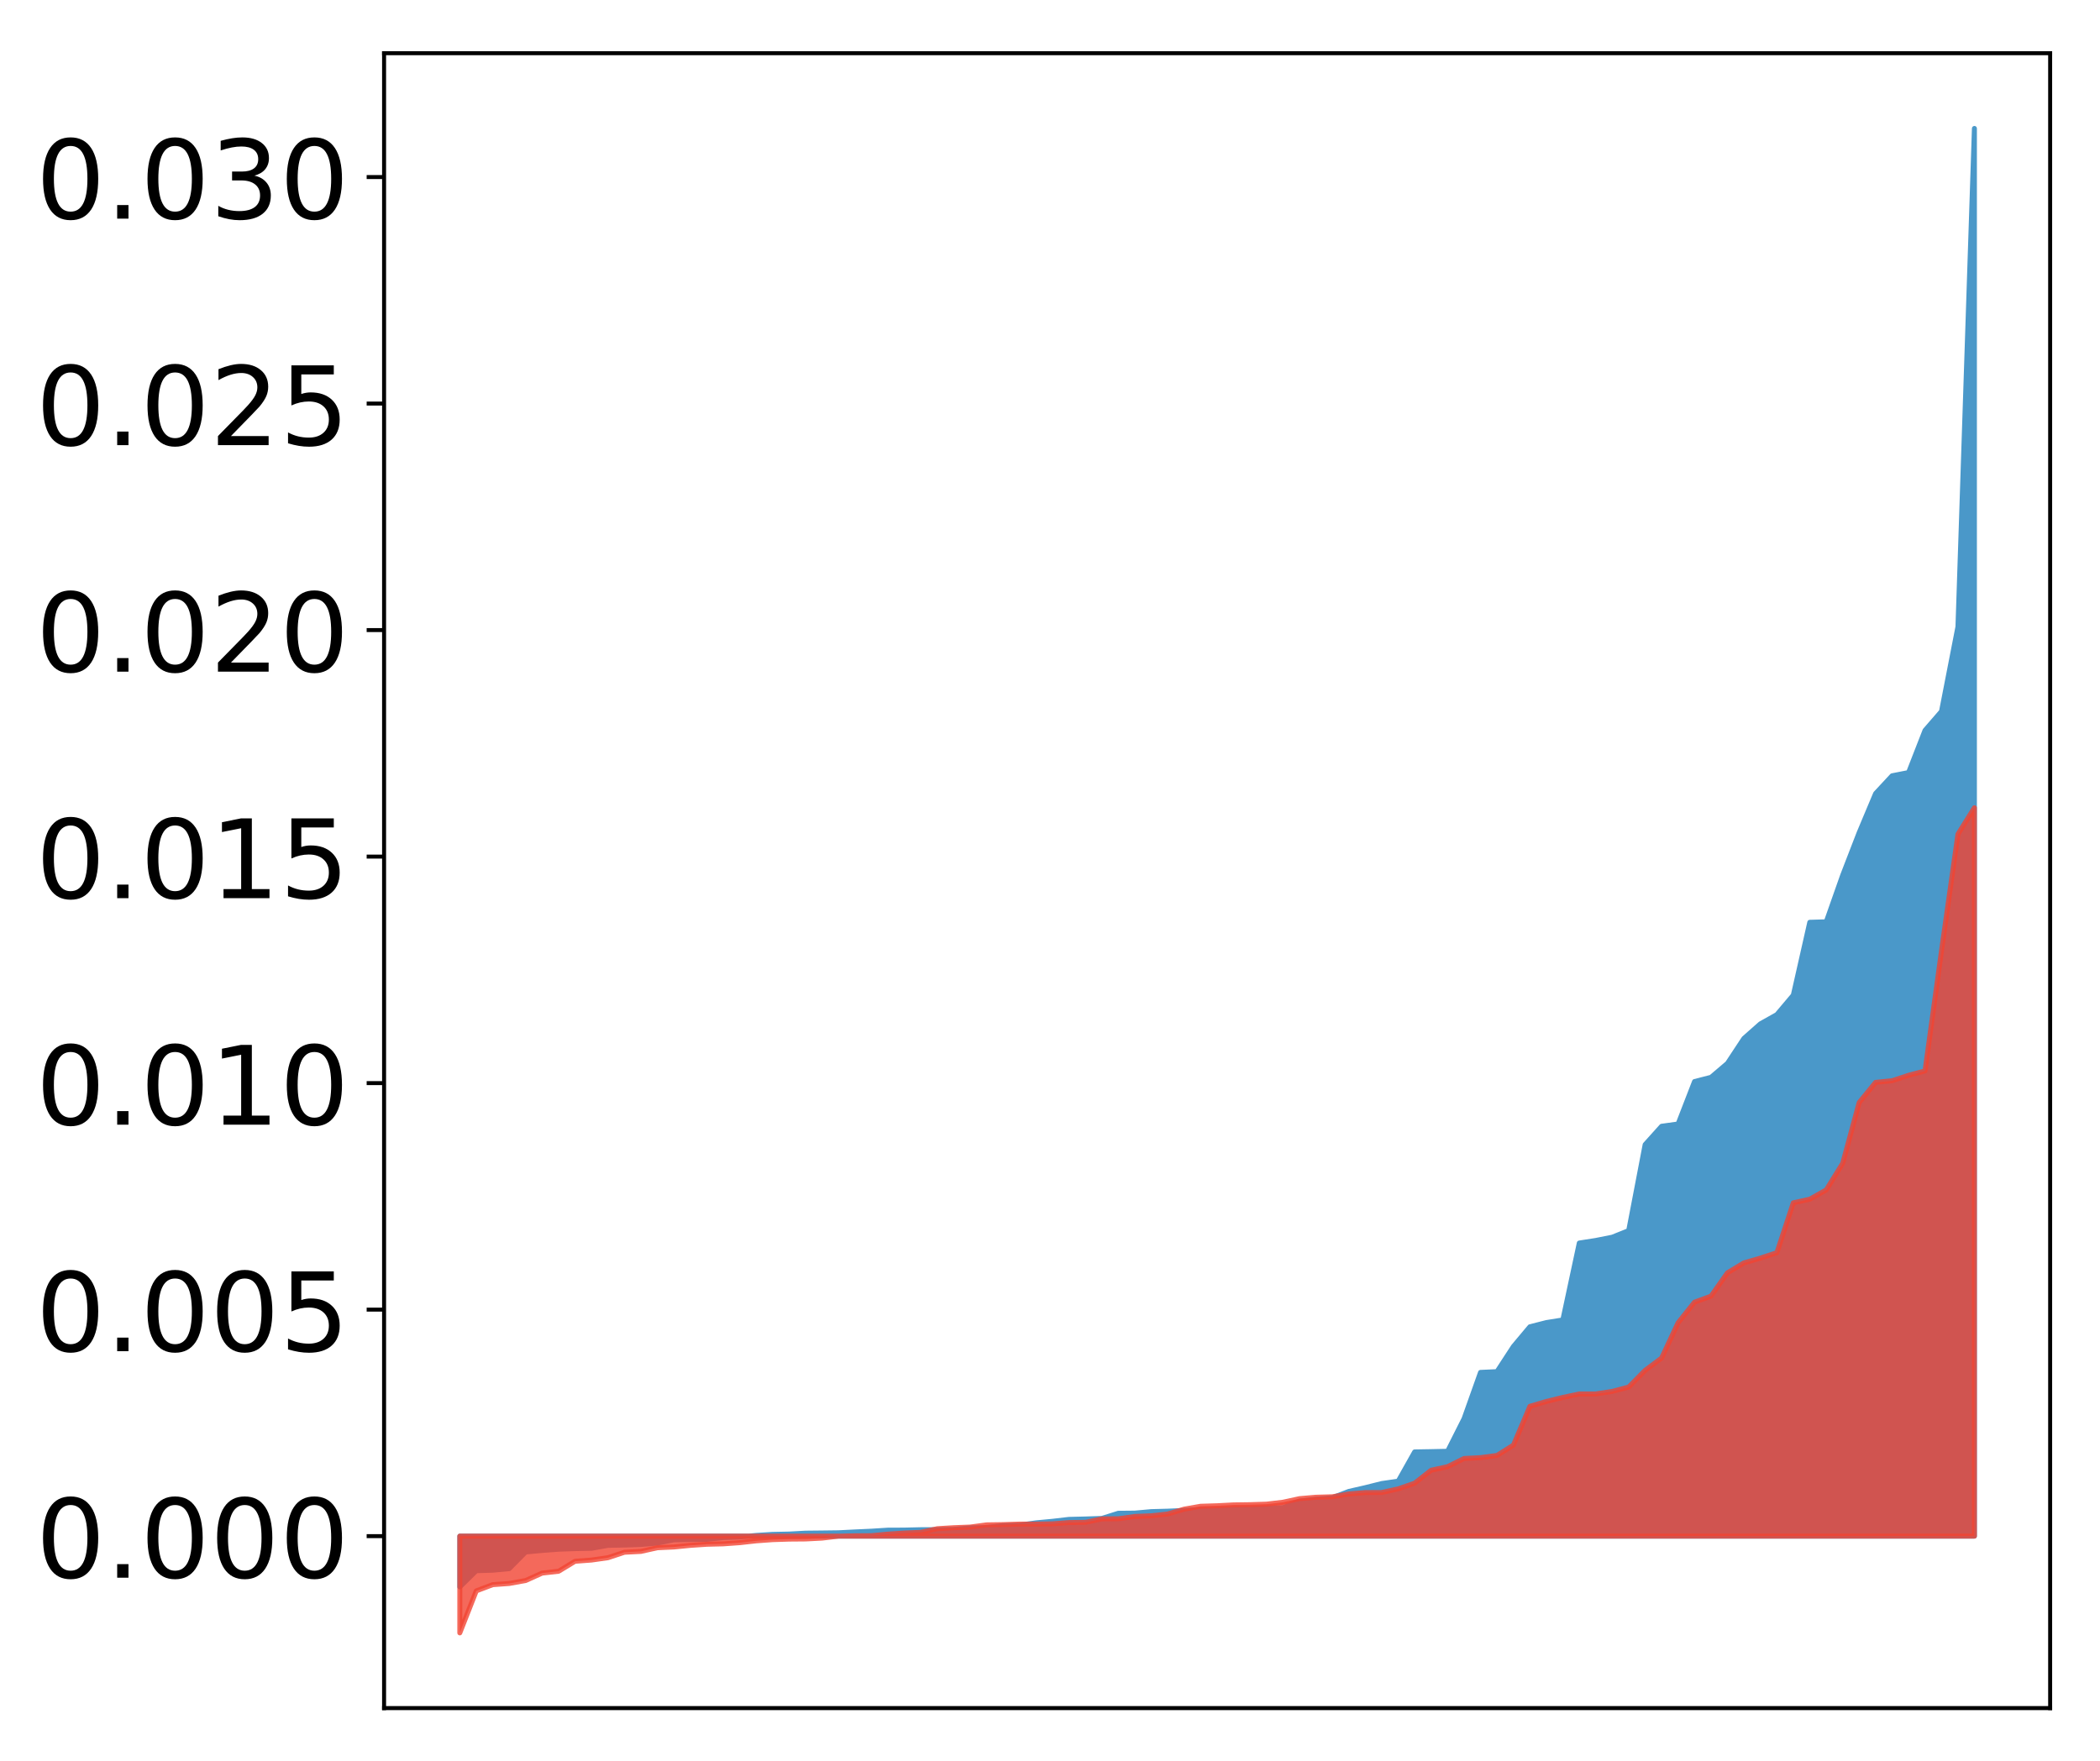 <?xml version="1.0" encoding="utf-8" standalone="no"?>
<!DOCTYPE svg PUBLIC "-//W3C//DTD SVG 1.1//EN"
  "http://www.w3.org/Graphics/SVG/1.1/DTD/svg11.dtd">
<!-- Created with matplotlib (http://matplotlib.org/) -->
<svg height="354pt" version="1.1" viewBox="0 0 422 354" width="422pt" xmlns="http://www.w3.org/2000/svg" xmlns:xlink="http://www.w3.org/1999/xlink">
 <defs>
  <style type="text/css">
*{stroke-linecap:butt;stroke-linejoin:round;}
  </style>
 </defs>
 <g id="figure_1">
  <g id="patch_1">
   <path d="M 0 354.04 
L 422.682 354.04 
L 422.682 0 
L 0 0 
z
" style="fill:#ffffff;"/>
  </g>
  <g id="axes_1">
   <g id="patch_2">
    <path d="M 77.182 343.34 
L 411.982 343.34 
L 411.982 10.7 
L 77.182 10.7 
z
" style="fill:#ffffff;"/>
   </g>
   <g id="PolyCollection_1">
    <defs>
     <path d="M 92.4 -35.061 
L 92.4 -45.268 
L 95.708 -45.268 
L 99.017 -45.268 
L 102.325 -45.268 
L 105.633 -45.268 
L 108.942 -45.268 
L 112.25 -45.268 
L 115.558 -45.268 
L 118.866 -45.268 
L 122.175 -45.268 
L 125.483 -45.268 
L 128.791 -45.268 
L 132.1 -45.268 
L 135.408 -45.268 
L 138.716 -45.268 
L 142.025 -45.268 
L 145.333 -45.268 
L 148.641 -45.268 
L 151.949 -45.268 
L 155.258 -45.268 
L 158.566 -45.268 
L 161.874 -45.268 
L 165.183 -45.268 
L 168.491 -45.268 
L 171.799 -45.268 
L 175.108 -45.268 
L 178.416 -45.268 
L 181.724 -45.268 
L 185.032 -45.268 
L 188.341 -45.268 
L 191.649 -45.268 
L 194.957 -45.268 
L 198.266 -45.268 
L 201.574 -45.268 
L 204.882 -45.268 
L 208.191 -45.268 
L 211.499 -45.268 
L 214.807 -45.268 
L 218.115 -45.268 
L 221.424 -45.268 
L 224.732 -45.268 
L 228.04 -45.268 
L 231.349 -45.268 
L 234.657 -45.268 
L 237.965 -45.268 
L 241.274 -45.268 
L 244.582 -45.268 
L 247.89 -45.268 
L 251.198 -45.268 
L 254.507 -45.268 
L 257.815 -45.268 
L 261.123 -45.268 
L 264.432 -45.268 
L 267.74 -45.268 
L 271.048 -45.268 
L 274.357 -45.268 
L 277.665 -45.268 
L 280.973 -45.268 
L 284.281 -45.268 
L 287.59 -45.268 
L 290.898 -45.268 
L 294.206 -45.268 
L 297.515 -45.268 
L 300.823 -45.268 
L 304.131 -45.268 
L 307.44 -45.268 
L 310.748 -45.268 
L 314.056 -45.268 
L 317.364 -45.268 
L 320.673 -45.268 
L 323.981 -45.268 
L 327.289 -45.268 
L 330.598 -45.268 
L 333.906 -45.268 
L 337.214 -45.268 
L 340.523 -45.268 
L 343.831 -45.268 
L 347.139 -45.268 
L 350.447 -45.268 
L 353.756 -45.268 
L 357.064 -45.268 
L 360.372 -45.268 
L 363.681 -45.268 
L 366.989 -45.268 
L 370.297 -45.268 
L 373.606 -45.268 
L 376.914 -45.268 
L 380.222 -45.268 
L 383.53 -45.268 
L 386.839 -45.268 
L 390.147 -45.268 
L 393.455 -45.268 
L 396.764 -45.268 
L 396.764 -328.22 
L 396.764 -328.22 
L 393.455 -228.055 
L 390.147 -211.045 
L 386.839 -207.226 
L 383.53 -198.751 
L 380.222 -198.101 
L 376.914 -194.542 
L 373.606 -186.674 
L 370.297 -178.126 
L 366.989 -168.749 
L 363.681 -168.651 
L 360.372 -154.014 
L 357.064 -150.095 
L 353.756 -148.24 
L 350.447 -145.311 
L 347.139 -140.3 
L 343.831 -137.49 
L 340.523 -136.642 
L 337.214 -128.109 
L 333.906 -127.652 
L 330.598 -123.971 
L 327.289 -106.677 
L 323.981 -105.353 
L 320.673 -104.696 
L 317.364 -104.181 
L 314.056 -88.723 
L 310.748 -88.192 
L 307.44 -87.349 
L 304.131 -83.401 
L 300.823 -78.329 
L 297.515 -78.178 
L 294.206 -68.881 
L 290.898 -62.322 
L 287.59 -62.25 
L 284.281 -62.193 
L 280.973 -56.316 
L 277.665 -55.837 
L 274.357 -55.01 
L 271.048 -54.252 
L 267.74 -52.989 
L 264.432 -52.702 
L 261.123 -52.298 
L 257.815 -50.983 
L 254.507 -50.932 
L 251.198 -50.824 
L 247.89 -50.803 
L 244.582 -50.641 
L 241.274 -50.625 
L 237.965 -50.426 
L 234.657 -50.281 
L 231.349 -50.193 
L 228.04 -49.892 
L 224.732 -49.861 
L 221.424 -48.823 
L 218.115 -48.713 
L 214.807 -48.632 
L 211.499 -48.245 
L 208.191 -47.936 
L 204.882 -47.468 
L 201.574 -47.395 
L 198.266 -46.996 
L 194.957 -46.933 
L 191.649 -46.627 
L 188.341 -46.558 
L 185.032 -46.556 
L 181.724 -46.48 
L 178.416 -46.466 
L 175.108 -46.257 
L 171.799 -46.107 
L 168.491 -45.94 
L 165.183 -45.898 
L 161.874 -45.864 
L 158.566 -45.682 
L 155.258 -45.615 
L 151.949 -45.408 
L 148.641 -45.096 
L 145.333 -44.974 
L 142.025 -44.623 
L 138.716 -44.598 
L 135.408 -44.524 
L 132.1 -43.87 
L 128.791 -43.584 
L 125.483 -43.475 
L 122.175 -43.413 
L 118.866 -42.826 
L 115.558 -42.756 
L 112.25 -42.638 
L 108.942 -42.389 
L 105.633 -42.085 
L 102.325 -38.73 
L 99.017 -38.417 
L 95.708 -38.317 
L 92.4 -35.061 
z
" id="m7324df9e7e" style="stroke:#4a98c9;"/>
    </defs>
    <g clip-path="url(#p7103e342a2)">
     <use style="fill:#4a98c9;stroke:#4a98c9;" x="0" xlink:href="#m7324df9e7e" y="354.04"/>
    </g>
   </g>
   <g id="PolyCollection_2">
    <defs>
     <path d="M 92.4 -25.82 
L 92.4 -45.268 
L 95.708 -45.268 
L 99.017 -45.268 
L 102.325 -45.268 
L 105.633 -45.268 
L 108.942 -45.268 
L 112.25 -45.268 
L 115.558 -45.268 
L 118.866 -45.268 
L 122.175 -45.268 
L 125.483 -45.268 
L 128.791 -45.268 
L 132.1 -45.268 
L 135.408 -45.268 
L 138.716 -45.268 
L 142.025 -45.268 
L 145.333 -45.268 
L 148.641 -45.268 
L 151.949 -45.268 
L 155.258 -45.268 
L 158.566 -45.268 
L 161.874 -45.268 
L 165.183 -45.268 
L 168.491 -45.268 
L 171.799 -45.268 
L 175.108 -45.268 
L 178.416 -45.268 
L 181.724 -45.268 
L 185.032 -45.268 
L 188.341 -45.268 
L 191.649 -45.268 
L 194.957 -45.268 
L 198.266 -45.268 
L 201.574 -45.268 
L 204.882 -45.268 
L 208.191 -45.268 
L 211.499 -45.268 
L 214.807 -45.268 
L 218.115 -45.268 
L 221.424 -45.268 
L 224.732 -45.268 
L 228.04 -45.268 
L 231.349 -45.268 
L 234.657 -45.268 
L 237.965 -45.268 
L 241.274 -45.268 
L 244.582 -45.268 
L 247.89 -45.268 
L 251.198 -45.268 
L 254.507 -45.268 
L 257.815 -45.268 
L 261.123 -45.268 
L 264.432 -45.268 
L 267.74 -45.268 
L 271.048 -45.268 
L 274.357 -45.268 
L 277.665 -45.268 
L 280.973 -45.268 
L 284.281 -45.268 
L 287.59 -45.268 
L 290.898 -45.268 
L 294.206 -45.268 
L 297.515 -45.268 
L 300.823 -45.268 
L 304.131 -45.268 
L 307.44 -45.268 
L 310.748 -45.268 
L 314.056 -45.268 
L 317.364 -45.268 
L 320.673 -45.268 
L 323.981 -45.268 
L 327.289 -45.268 
L 330.598 -45.268 
L 333.906 -45.268 
L 337.214 -45.268 
L 340.523 -45.268 
L 343.831 -45.268 
L 347.139 -45.268 
L 350.447 -45.268 
L 353.756 -45.268 
L 357.064 -45.268 
L 360.372 -45.268 
L 363.681 -45.268 
L 366.989 -45.268 
L 370.297 -45.268 
L 373.606 -45.268 
L 376.914 -45.268 
L 380.222 -45.268 
L 383.53 -45.268 
L 386.839 -45.268 
L 390.147 -45.268 
L 393.455 -45.268 
L 396.764 -45.268 
L 396.764 -191.676 
L 396.764 -191.676 
L 393.455 -186.369 
L 390.147 -162.91 
L 386.839 -138.78 
L 383.53 -137.899 
L 380.222 -136.806 
L 376.914 -136.479 
L 373.606 -132.427 
L 370.297 -120.212 
L 366.989 -114.859 
L 363.681 -112.995 
L 360.372 -112.266 
L 357.064 -102.235 
L 353.756 -101.153 
L 350.447 -100.191 
L 347.139 -98.202 
L 343.831 -93.506 
L 340.523 -92.291 
L 337.214 -88.152 
L 333.906 -81.069 
L 330.598 -78.597 
L 327.289 -75.236 
L 323.981 -74.355 
L 320.673 -73.853 
L 317.364 -73.85 
L 314.056 -73.149 
L 310.748 -72.338 
L 307.44 -71.365 
L 304.131 -63.57 
L 300.823 -61.484 
L 297.515 -61.049 
L 294.206 -60.871 
L 290.898 -59.235 
L 287.59 -58.51 
L 284.281 -55.912 
L 280.973 -54.772 
L 277.665 -54.039 
L 274.357 -54.021 
L 271.048 -53.741 
L 267.74 -53.18 
L 264.432 -53.085 
L 261.123 -52.798 
L 257.815 -52.08 
L 254.507 -51.693 
L 251.198 -51.59 
L 247.89 -51.546 
L 244.582 -51.374 
L 241.274 -51.271 
L 237.965 -50.693 
L 234.657 -49.721 
L 231.349 -49.359 
L 228.04 -49.222 
L 224.732 -48.76 
L 221.424 -48.733 
L 218.115 -48.039 
L 214.807 -47.995 
L 211.499 -47.738 
L 208.191 -47.688 
L 204.882 -47.686 
L 201.574 -47.582 
L 198.266 -47.532 
L 194.957 -47.09 
L 191.649 -46.964 
L 188.341 -46.759 
L 185.032 -46.028 
L 181.724 -45.89 
L 178.416 -45.669 
L 175.108 -45.355 
L 171.799 -45.331 
L 168.491 -45.259 
L 165.183 -44.868 
L 161.874 -44.698 
L 158.566 -44.67 
L 155.258 -44.561 
L 151.949 -44.321 
L 148.641 -43.951 
L 145.333 -43.716 
L 142.025 -43.632 
L 138.716 -43.409 
L 135.408 -43.083 
L 132.1 -42.933 
L 128.791 -42.196 
L 125.483 -42.027 
L 122.175 -40.931 
L 118.866 -40.46 
L 115.558 -40.214 
L 112.25 -38.207 
L 108.942 -37.837 
L 105.633 -36.345 
L 102.325 -35.75 
L 99.017 -35.512 
L 95.708 -34.263 
L 92.4 -25.82 
z
" id="m09da1399b1" style="stroke:#f14432;stroke-opacity:0.8;"/>
    </defs>
    <g clip-path="url(#p7103e342a2)">
     <use style="fill:#f14432;fill-opacity:0.8;stroke:#f14432;stroke-opacity:0.8;" x="0" xlink:href="#m09da1399b1" y="354.04"/>
    </g>
   </g>
   <g id="matplotlib.axis_1"/>
   <g id="matplotlib.axis_2">
    <g id="ytick_1">
     <g id="line2d_1">
      <defs>
       <path d="M 0 0 
L -3.5 0 
" id="m23335a998b" style="stroke:#000000;stroke-width:0.8;"/>
      </defs>
      <g>
       <use style="stroke:#000000;stroke-width:0.8;" x="77.182" xlink:href="#m23335a998b" y="308.772"/>
      </g>
     </g>
     <g id="text_1">
      <!-- 0.000 -->
      <defs>
       <path d="M 31.781 66.406 
Q 24.172 66.406 20.328 58.906 
Q 16.5 51.422 16.5 36.375 
Q 16.5 21.391 20.328 13.891 
Q 24.172 6.391 31.781 6.391 
Q 39.453 6.391 43.281 13.891 
Q 47.125 21.391 47.125 36.375 
Q 47.125 51.422 43.281 58.906 
Q 39.453 66.406 31.781 66.406 
z
M 31.781 74.219 
Q 44.047 74.219 50.516 64.516 
Q 56.984 54.828 56.984 36.375 
Q 56.984 17.969 50.516 8.266 
Q 44.047 -1.422 31.781 -1.422 
Q 19.531 -1.422 13.062 8.266 
Q 6.594 17.969 6.594 36.375 
Q 6.594 54.828 13.062 64.516 
Q 19.531 74.219 31.781 74.219 
z
" id="DejaVuSans-30"/>
       <path d="M 10.688 12.406 
L 21 12.406 
L 21 0 
L 10.688 0 
z
" id="DejaVuSans-2e"/>
      </defs>
      <g transform="translate(7.2 317.13)scale(0.22 -0.22)">
       <use xlink:href="#DejaVuSans-30"/>
       <use x="63.623" xlink:href="#DejaVuSans-2e"/>
       <use x="95.41" xlink:href="#DejaVuSans-30"/>
       <use x="159.033" xlink:href="#DejaVuSans-30"/>
       <use x="222.656" xlink:href="#DejaVuSans-30"/>
      </g>
     </g>
    </g>
    <g id="ytick_2">
     <g id="line2d_2">
      <g>
       <use style="stroke:#000000;stroke-width:0.8;" x="77.182" xlink:href="#m23335a998b" y="263.241"/>
      </g>
     </g>
     <g id="text_2">
      <!-- 0.005 -->
      <defs>
       <path d="M 10.797 72.906 
L 49.516 72.906 
L 49.516 64.594 
L 19.828 64.594 
L 19.828 46.734 
Q 21.969 47.469 24.109 47.828 
Q 26.266 48.188 28.422 48.188 
Q 40.625 48.188 47.75 41.5 
Q 54.891 34.812 54.891 23.391 
Q 54.891 11.625 47.562 5.094 
Q 40.234 -1.422 26.906 -1.422 
Q 22.312 -1.422 17.547 -0.641 
Q 12.797 0.141 7.719 1.703 
L 7.719 11.625 
Q 12.109 9.234 16.797 8.062 
Q 21.484 6.891 26.703 6.891 
Q 35.156 6.891 40.078 11.328 
Q 45.016 15.766 45.016 23.391 
Q 45.016 31 40.078 35.438 
Q 35.156 39.891 26.703 39.891 
Q 22.75 39.891 18.812 39.016 
Q 14.891 38.141 10.797 36.281 
z
" id="DejaVuSans-35"/>
      </defs>
      <g transform="translate(7.2 271.6)scale(0.22 -0.22)">
       <use xlink:href="#DejaVuSans-30"/>
       <use x="63.623" xlink:href="#DejaVuSans-2e"/>
       <use x="95.41" xlink:href="#DejaVuSans-30"/>
       <use x="159.033" xlink:href="#DejaVuSans-30"/>
       <use x="222.656" xlink:href="#DejaVuSans-35"/>
      </g>
     </g>
    </g>
    <g id="ytick_3">
     <g id="line2d_3">
      <g>
       <use style="stroke:#000000;stroke-width:0.8;" x="77.182" xlink:href="#m23335a998b" y="217.711"/>
      </g>
     </g>
     <g id="text_3">
      <!-- 0.010 -->
      <defs>
       <path d="M 12.406 8.297 
L 28.516 8.297 
L 28.516 63.922 
L 10.984 60.406 
L 10.984 69.391 
L 28.422 72.906 
L 38.281 72.906 
L 38.281 8.297 
L 54.391 8.297 
L 54.391 0 
L 12.406 0 
z
" id="DejaVuSans-31"/>
      </defs>
      <g transform="translate(7.2 226.069)scale(0.22 -0.22)">
       <use xlink:href="#DejaVuSans-30"/>
       <use x="63.623" xlink:href="#DejaVuSans-2e"/>
       <use x="95.41" xlink:href="#DejaVuSans-30"/>
       <use x="159.033" xlink:href="#DejaVuSans-31"/>
       <use x="222.656" xlink:href="#DejaVuSans-30"/>
      </g>
     </g>
    </g>
    <g id="ytick_4">
     <g id="line2d_4">
      <g>
       <use style="stroke:#000000;stroke-width:0.8;" x="77.182" xlink:href="#m23335a998b" y="172.181"/>
      </g>
     </g>
     <g id="text_4">
      <!-- 0.015 -->
      <g transform="translate(7.2 180.539)scale(0.22 -0.22)">
       <use xlink:href="#DejaVuSans-30"/>
       <use x="63.623" xlink:href="#DejaVuSans-2e"/>
       <use x="95.41" xlink:href="#DejaVuSans-30"/>
       <use x="159.033" xlink:href="#DejaVuSans-31"/>
       <use x="222.656" xlink:href="#DejaVuSans-35"/>
      </g>
     </g>
    </g>
    <g id="ytick_5">
     <g id="line2d_5">
      <g>
       <use style="stroke:#000000;stroke-width:0.8;" x="77.182" xlink:href="#m23335a998b" y="126.65"/>
      </g>
     </g>
     <g id="text_5">
      <!-- 0.020 -->
      <defs>
       <path d="M 19.188 8.297 
L 53.609 8.297 
L 53.609 0 
L 7.328 0 
L 7.328 8.297 
Q 12.938 14.109 22.625 23.891 
Q 32.328 33.688 34.812 36.531 
Q 39.547 41.844 41.422 45.531 
Q 43.312 49.219 43.312 52.781 
Q 43.312 58.594 39.234 62.25 
Q 35.156 65.922 28.609 65.922 
Q 23.969 65.922 18.812 64.312 
Q 13.672 62.703 7.812 59.422 
L 7.812 69.391 
Q 13.766 71.781 18.938 73 
Q 24.125 74.219 28.422 74.219 
Q 39.75 74.219 46.484 68.547 
Q 53.219 62.891 53.219 53.422 
Q 53.219 48.922 51.531 44.891 
Q 49.859 40.875 45.406 35.406 
Q 44.188 33.984 37.641 27.219 
Q 31.109 20.453 19.188 8.297 
z
" id="DejaVuSans-32"/>
      </defs>
      <g transform="translate(7.2 135.009)scale(0.22 -0.22)">
       <use xlink:href="#DejaVuSans-30"/>
       <use x="63.623" xlink:href="#DejaVuSans-2e"/>
       <use x="95.41" xlink:href="#DejaVuSans-30"/>
       <use x="159.033" xlink:href="#DejaVuSans-32"/>
       <use x="222.656" xlink:href="#DejaVuSans-30"/>
      </g>
     </g>
    </g>
    <g id="ytick_6">
     <g id="line2d_6">
      <g>
       <use style="stroke:#000000;stroke-width:0.8;" x="77.182" xlink:href="#m23335a998b" y="81.12"/>
      </g>
     </g>
     <g id="text_6">
      <!-- 0.025 -->
      <g transform="translate(7.2 89.478)scale(0.22 -0.22)">
       <use xlink:href="#DejaVuSans-30"/>
       <use x="63.623" xlink:href="#DejaVuSans-2e"/>
       <use x="95.41" xlink:href="#DejaVuSans-30"/>
       <use x="159.033" xlink:href="#DejaVuSans-32"/>
       <use x="222.656" xlink:href="#DejaVuSans-35"/>
      </g>
     </g>
    </g>
    <g id="ytick_7">
     <g id="line2d_7">
      <g>
       <use style="stroke:#000000;stroke-width:0.8;" x="77.182" xlink:href="#m23335a998b" y="35.59"/>
      </g>
     </g>
     <g id="text_7">
      <!-- 0.030 -->
      <defs>
       <path d="M 40.578 39.312 
Q 47.656 37.797 51.625 33 
Q 55.609 28.219 55.609 21.188 
Q 55.609 10.406 48.188 4.484 
Q 40.766 -1.422 27.094 -1.422 
Q 22.516 -1.422 17.656 -0.516 
Q 12.797 0.391 7.625 2.203 
L 7.625 11.719 
Q 11.719 9.328 16.594 8.109 
Q 21.484 6.891 26.812 6.891 
Q 36.078 6.891 40.938 10.547 
Q 45.797 14.203 45.797 21.188 
Q 45.797 27.641 41.281 31.266 
Q 36.766 34.906 28.719 34.906 
L 20.219 34.906 
L 20.219 43.016 
L 29.109 43.016 
Q 36.375 43.016 40.234 45.922 
Q 44.094 48.828 44.094 54.297 
Q 44.094 59.906 40.109 62.906 
Q 36.141 65.922 28.719 65.922 
Q 24.656 65.922 20.016 65.031 
Q 15.375 64.156 9.812 62.312 
L 9.812 71.094 
Q 15.438 72.656 20.344 73.438 
Q 25.25 74.219 29.594 74.219 
Q 40.828 74.219 47.359 69.109 
Q 53.906 64.016 53.906 55.328 
Q 53.906 49.266 50.438 45.094 
Q 46.969 40.922 40.578 39.312 
z
" id="DejaVuSans-33"/>
      </defs>
      <g transform="translate(7.2 43.948)scale(0.22 -0.22)">
       <use xlink:href="#DejaVuSans-30"/>
       <use x="63.623" xlink:href="#DejaVuSans-2e"/>
       <use x="95.41" xlink:href="#DejaVuSans-30"/>
       <use x="159.033" xlink:href="#DejaVuSans-33"/>
       <use x="222.656" xlink:href="#DejaVuSans-30"/>
      </g>
     </g>
    </g>
   </g>
   <g id="patch_3">
    <path d="M 77.182 343.34 
L 77.182 10.7 
" style="fill:none;stroke:#000000;stroke-linecap:square;stroke-linejoin:miter;stroke-width:0.8;"/>
   </g>
   <g id="patch_4">
    <path d="M 411.982 343.34 
L 411.982 10.7 
" style="fill:none;stroke:#000000;stroke-linecap:square;stroke-linejoin:miter;stroke-width:0.8;"/>
   </g>
   <g id="patch_5">
    <path d="M 77.182 343.34 
L 411.982 343.34 
" style="fill:none;stroke:#000000;stroke-linecap:square;stroke-linejoin:miter;stroke-width:0.8;"/>
   </g>
   <g id="patch_6">
    <path d="M 77.182 10.7 
L 411.982 10.7 
" style="fill:none;stroke:#000000;stroke-linecap:square;stroke-linejoin:miter;stroke-width:0.8;"/>
   </g>
  </g>
 </g>
 <defs>
  <clipPath id="p7103e342a2">
   <rect height="332.64" width="334.8" x="77.182" y="10.7"/>
  </clipPath>
 </defs>
</svg>
